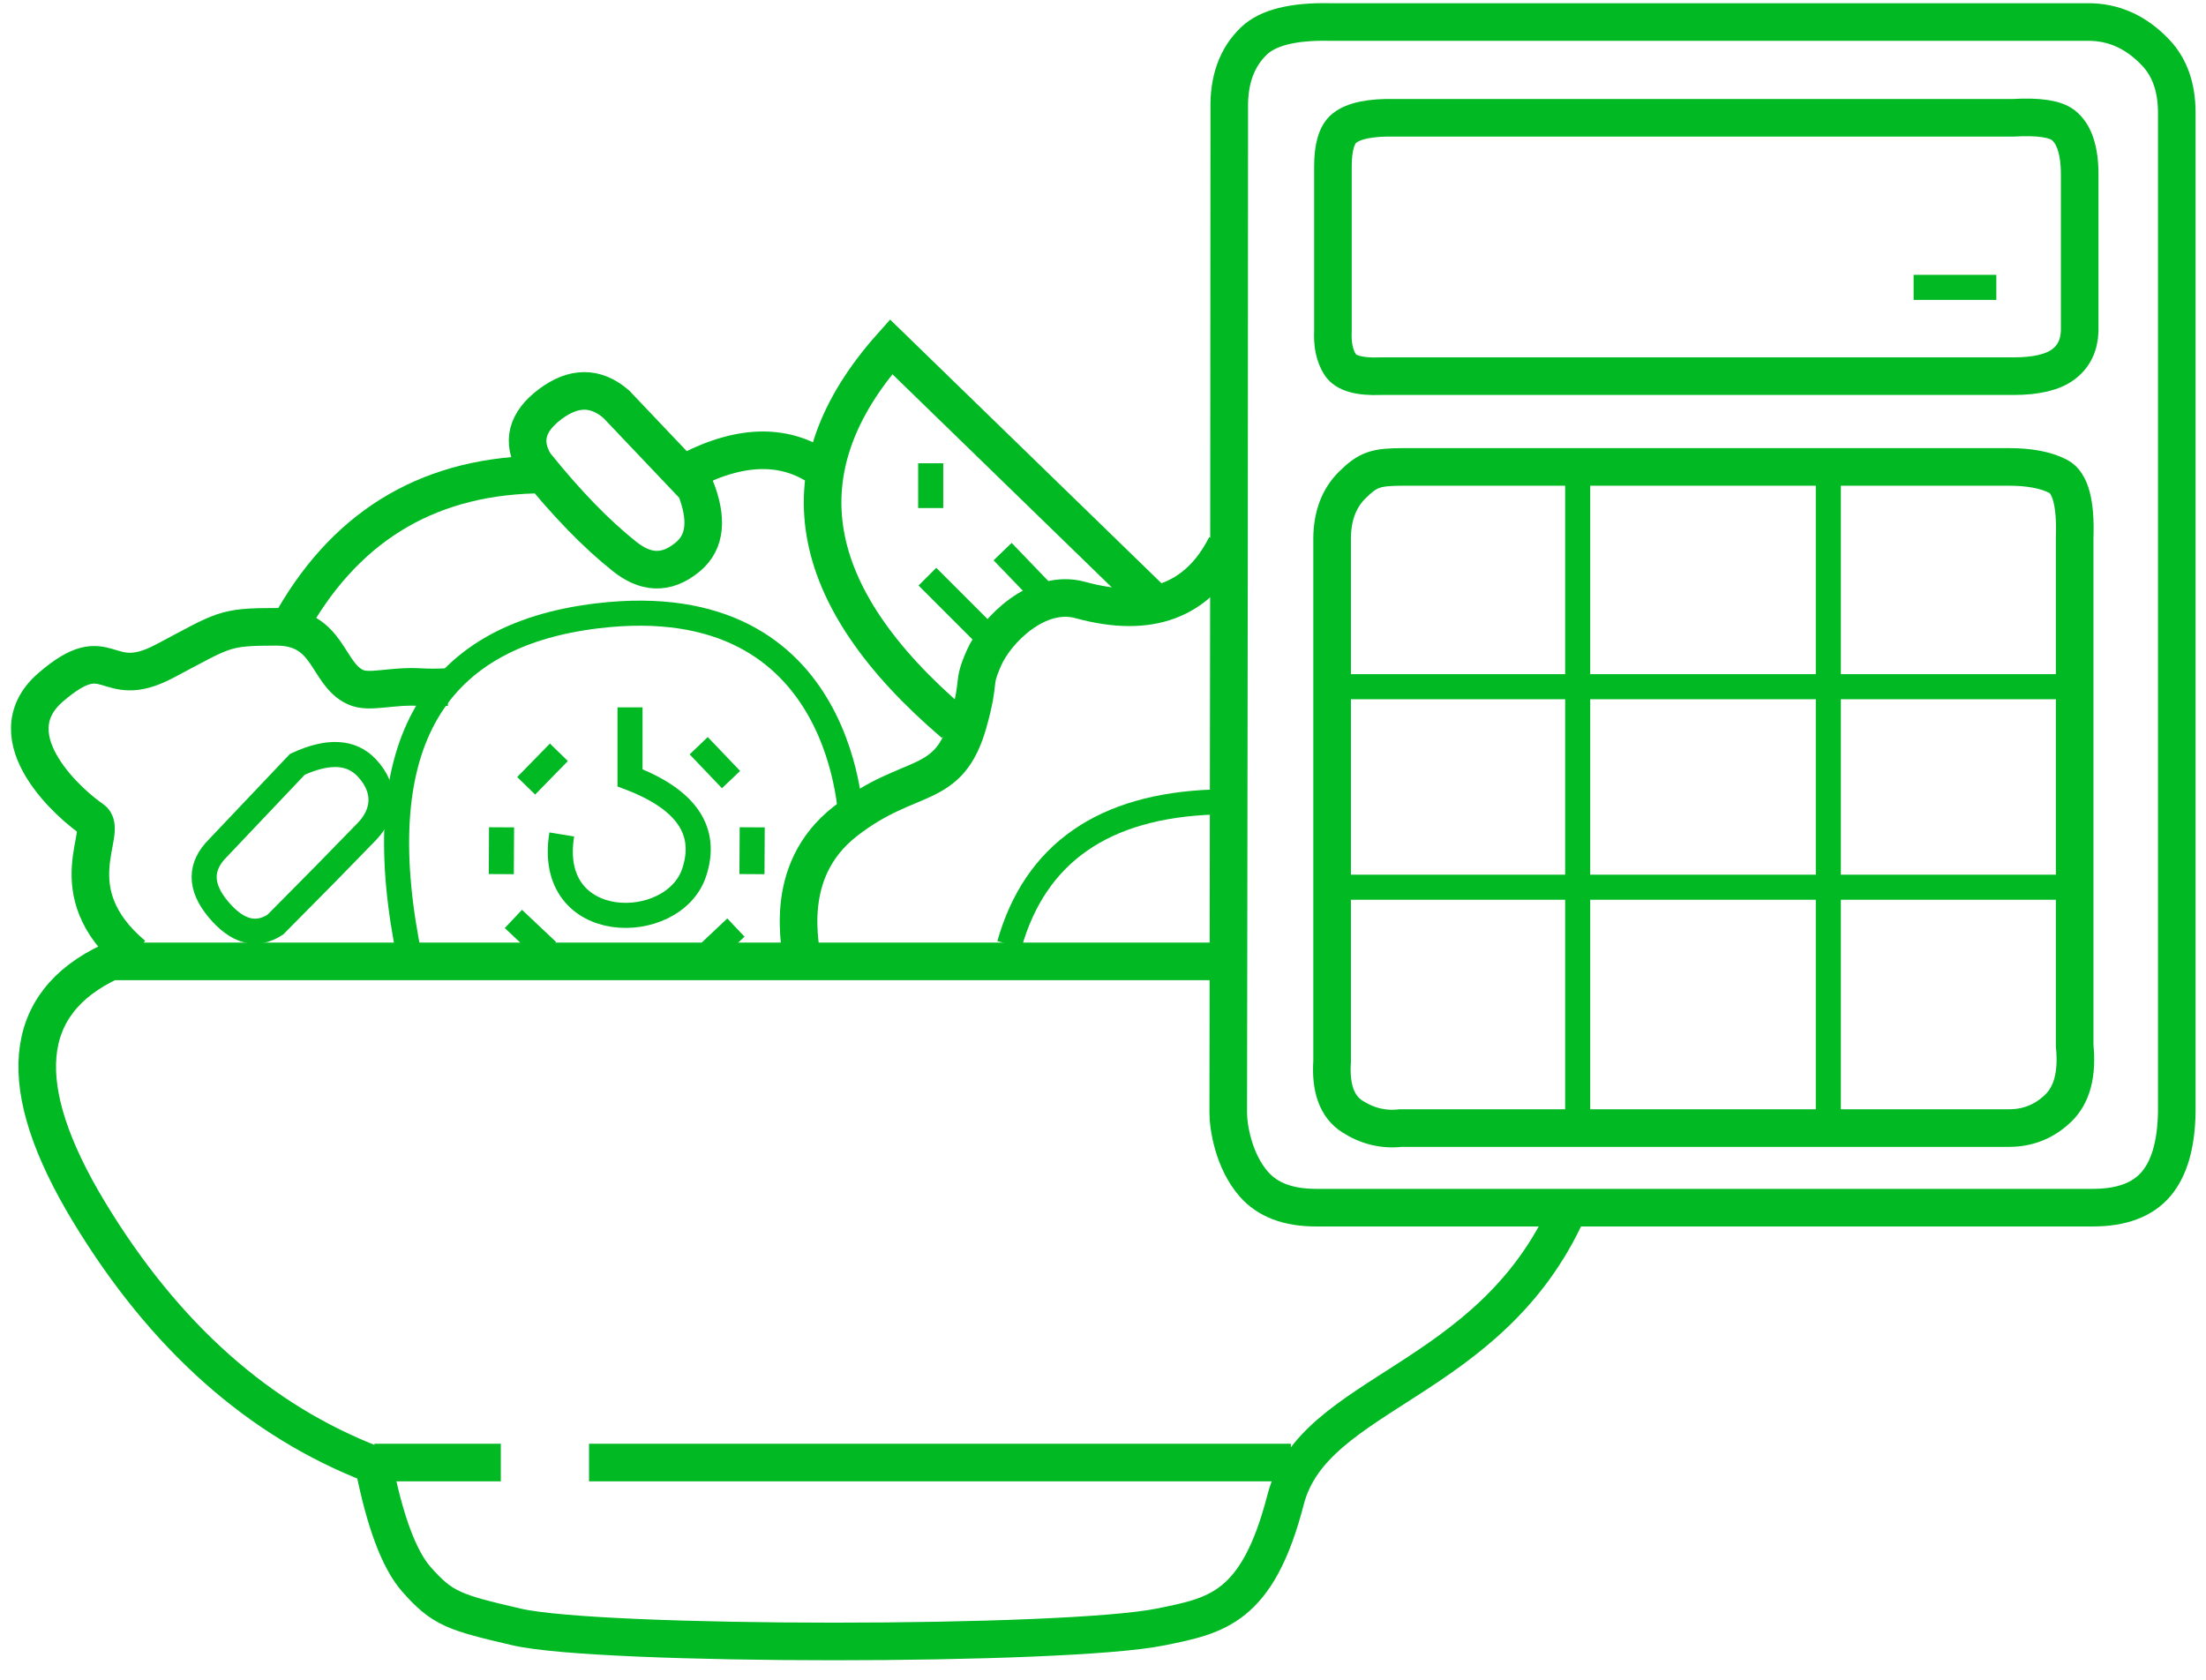 <svg width="3383" height="2576" viewBox="0 0 3383 2576" fill="none" xmlns="http://www.w3.org/2000/svg">
<g clip-path="url(#clip0_6_117)">
<mask id="mask0_6_117" style="mask-type:alpha" maskUnits="userSpaceOnUse" x="-462" y="-731" width="4306" height="3845">
<path d="M3843.86 -730.018H-461.258V3113.84H3843.86V-730.018Z" fill="white"/>
</mask>
<g mask="url(#mask0_6_117)">
<path fill-rule="evenodd" clip-rule="evenodd" d="M2039.61 33.769H3200.85C3240.88 33.254 3275.97 48.991 3306.11 80.98C3327.31 103.478 3338.01 133.812 3338.2 171.982V1705.7C3337.35 1755.4 3326.65 1792.22 3306.11 1816.17C3285.57 1840.12 3253.36 1852.09 3209.48 1852.09H2017.81C1975.57 1852.09 1943.94 1840.12 1922.93 1816.17C1891.42 1780.25 1883.54 1727.59 1883.57 1706.65C1884.61 1065.39 1885.13 552.369 1885.13 167.577C1884.09 122.864 1896.69 87.94 1922.93 62.806C1944.41 42.236 1983.3 32.557 2039.61 33.769Z" stroke="#00B923" stroke-width="57.658"/>
<path fill-rule="evenodd" clip-rule="evenodd" d="M2152.44 716.083C2180.24 716.083 2489.7 716.083 3080.83 716.083C3112.67 716.083 3137.88 720.936 3156.48 730.641C3175.07 740.347 3183.44 771.728 3181.6 824.786V1603.85C3185.94 1647.18 3177.57 1679.04 3156.48 1699.45C3135.38 1719.85 3110.17 1730.05 3080.83 1730.05H2147.94C2121.77 1733.05 2097.04 1727.08 2073.74 1712.15C2050.43 1697.22 2040.14 1669.01 2042.85 1627.53V824.786C2043.26 790.826 2053.55 763.835 2073.74 743.813C2098.25 719.495 2110.73 716.083 2152.44 716.083Z" stroke="#00B923" stroke-width="57.658"/>
<path fill-rule="evenodd" clip-rule="evenodd" d="M2139.46 180.622H3087.85C3126.13 178.452 3151.52 182.21 3164 191.896C3180.86 204.98 3189.29 230.378 3189.29 268.091V507.619C3188.54 529.854 3180.12 546.958 3164 558.931C3147.89 570.903 3122.5 576.889 3087.85 576.889H2117.42C2084.24 578.234 2063.45 572.248 2055.08 558.931C2046.7 545.614 2043.05 528.51 2044.11 507.619V255.282C2044.11 225.518 2049.97 205.941 2061.7 196.551C2075.91 185.173 2101.83 179.863 2139.46 180.622Z" stroke="#00B923" stroke-width="57.658"/>
<path d="M2934.62 440.707H3061.46" stroke="#00B923" stroke-width="38.439"/>
<path d="M2419.46 716.44V1723.32" stroke="#00B923" stroke-width="38.439"/>
<path d="M2803.84 716.44V1723.32" stroke="#00B923" stroke-width="38.439"/>
<path d="M2045.13 1053.15H3185.59" stroke="#00B923" stroke-width="38.439"/>
<path d="M2045.13 1360.66H3185.59" stroke="#00B923" stroke-width="38.439"/>
<path d="M1870.73 1474.42H169.658C31.647 1538.77 20.506 1666.67 136.235 1858.13C251.964 2049.59 397.571 2179.03 573.056 2246.47C590.18 2333.43 612.069 2392.02 638.722 2422.24C678.702 2467.57 696.814 2472.93 792.402 2495.17C919.686 2524.79 1633.64 2524.79 1779.73 2495.17C1865.54 2477.77 1928.44 2466.82 1971.49 2300.05C2014.55 2133.29 2283.84 2122.05 2403.39 1858.13" stroke="#00B923" stroke-width="57.658"/>
<path d="M574.18 2243H767.998" stroke="#00B923" stroke-width="57.658"/>
<path d="M903.311 2243H1979.59" stroke="#00B923" stroke-width="57.658"/>
<path d="M1861.48 1230.01C1692.16 1235.79 1587.66 1308.63 1547.98 1448.52" stroke="#00B923" stroke-width="38.439"/>
<path d="M1772.69 926.455L1366.55 531.792C1199.48 719.609 1231.68 912.298 1463.14 1109.86" stroke="#00B923" stroke-width="57.658"/>
<path d="M1880.05 836.748C1837.35 921.49 1762.86 949.289 1656.58 920.147C1591.45 902.289 1527.43 966.524 1508.73 1009.51C1490.02 1052.5 1504.26 1038.74 1485.15 1107.31C1455.02 1215.4 1396.64 1181.61 1296.67 1259.3C1196.7 1337 1229.93 1455.22 1229.93 1476.39" stroke="#00B923" stroke-width="57.658"/>
<path d="M685.596 1053.78C670.381 1054.47 656.976 1054.47 645.379 1053.78C599.055 1051.06 566.74 1063.78 545.044 1053.78C500.28 1033.17 505.556 961.279 423.535 961.279C341.515 961.279 343.959 965.879 251.764 1014.33C159.57 1062.78 168.753 975.653 77.987 1053.78C-12.78 1131.92 113.473 1238.36 141.113 1256.3C168.753 1274.24 86.694 1365.88 204.085 1464.95" stroke="#00B923" stroke-width="57.658"/>
<path d="M628.945 1472.67C561.812 1151.57 657.523 975.492 916.079 944.443C1303.91 897.869 1305.52 1266.24 1305.52 1266.24" stroke="#00B923" stroke-width="38.439"/>
<path d="M450.305 949.369C535.64 801.59 663.914 727.701 835.128 727.701" stroke="#00B923" stroke-width="57.658"/>
<path d="M1058.79 721.174C1138.98 680.378 1207.05 680.378 1262.99 721.174" stroke="#00B923" stroke-width="57.658"/>
<path fill-rule="evenodd" clip-rule="evenodd" d="M945.001 619.841L1066.32 747.621C1085.56 795.871 1081.88 831.214 1055.29 853.649C1020.43 883.052 988.156 877.496 958.071 853.649C914.553 819.155 868.557 771.75 820.085 711.434C799.753 677.481 807.621 646.95 843.689 619.841C879.758 592.733 913.528 592.733 945.001 619.841Z" stroke="#00B923" stroke-width="57.658"/>
<path fill-rule="evenodd" clip-rule="evenodd" d="M334.8 1300.01L456.055 1172.16C503.231 1150.43 538.718 1152.25 562.515 1177.64C593.701 1210.91 589.39 1247.52 562.515 1275.33C524.942 1314.22 478.151 1361.81 422.142 1418.1C392.873 1437.03 363.758 1429.19 334.8 1394.59C305.841 1359.99 305.841 1328.46 334.8 1300.01Z" stroke="#00B923" stroke-width="38.439"/>
<path d="M1427.26 710.49V779.157" stroke="#00B923" stroke-width="38.439"/>
<path d="M1422.23 884.402L1518.33 980.499" stroke="#00B923" stroke-width="38.439"/>
<path d="M1537.55 845.964L1619.9 931.577" stroke="#00B923" stroke-width="38.439"/>
<path d="M966.147 1084.83V1192.89C1052.94 1226.08 1085.72 1274.52 1064.47 1338.22C1032.6 1433.76 835.934 1433.76 861.532 1279.77" stroke="#00B923" stroke-width="38.439"/>
<path d="M1071.48 1143.66L1121.07 1195.58" stroke="#00B923" stroke-width="38.439"/>
<path d="M857.077 1153.75L806.913 1205.13" stroke="#00B923" stroke-width="38.439"/>
<path d="M1153.56 1268.79L1153.16 1340.59" stroke="#00B923" stroke-width="38.439"/>
<path d="M769.171 1268.79L768.774 1340.59" stroke="#00B923" stroke-width="38.439"/>
<path d="M787.318 1409.29L839.561 1458.55" stroke="#00B923" stroke-width="38.439"/>
<path d="M1128.54 1422.54L1076.29 1471.8" stroke="#00B923" stroke-width="38.439"/>
</g>
</g>
<defs>
<clipPath id="clip0_6_117">
<rect width="3382.59" height="2575.38" fill="white" transform="translate(0 0.315)"/>
</clipPath>
</defs>
</svg>
